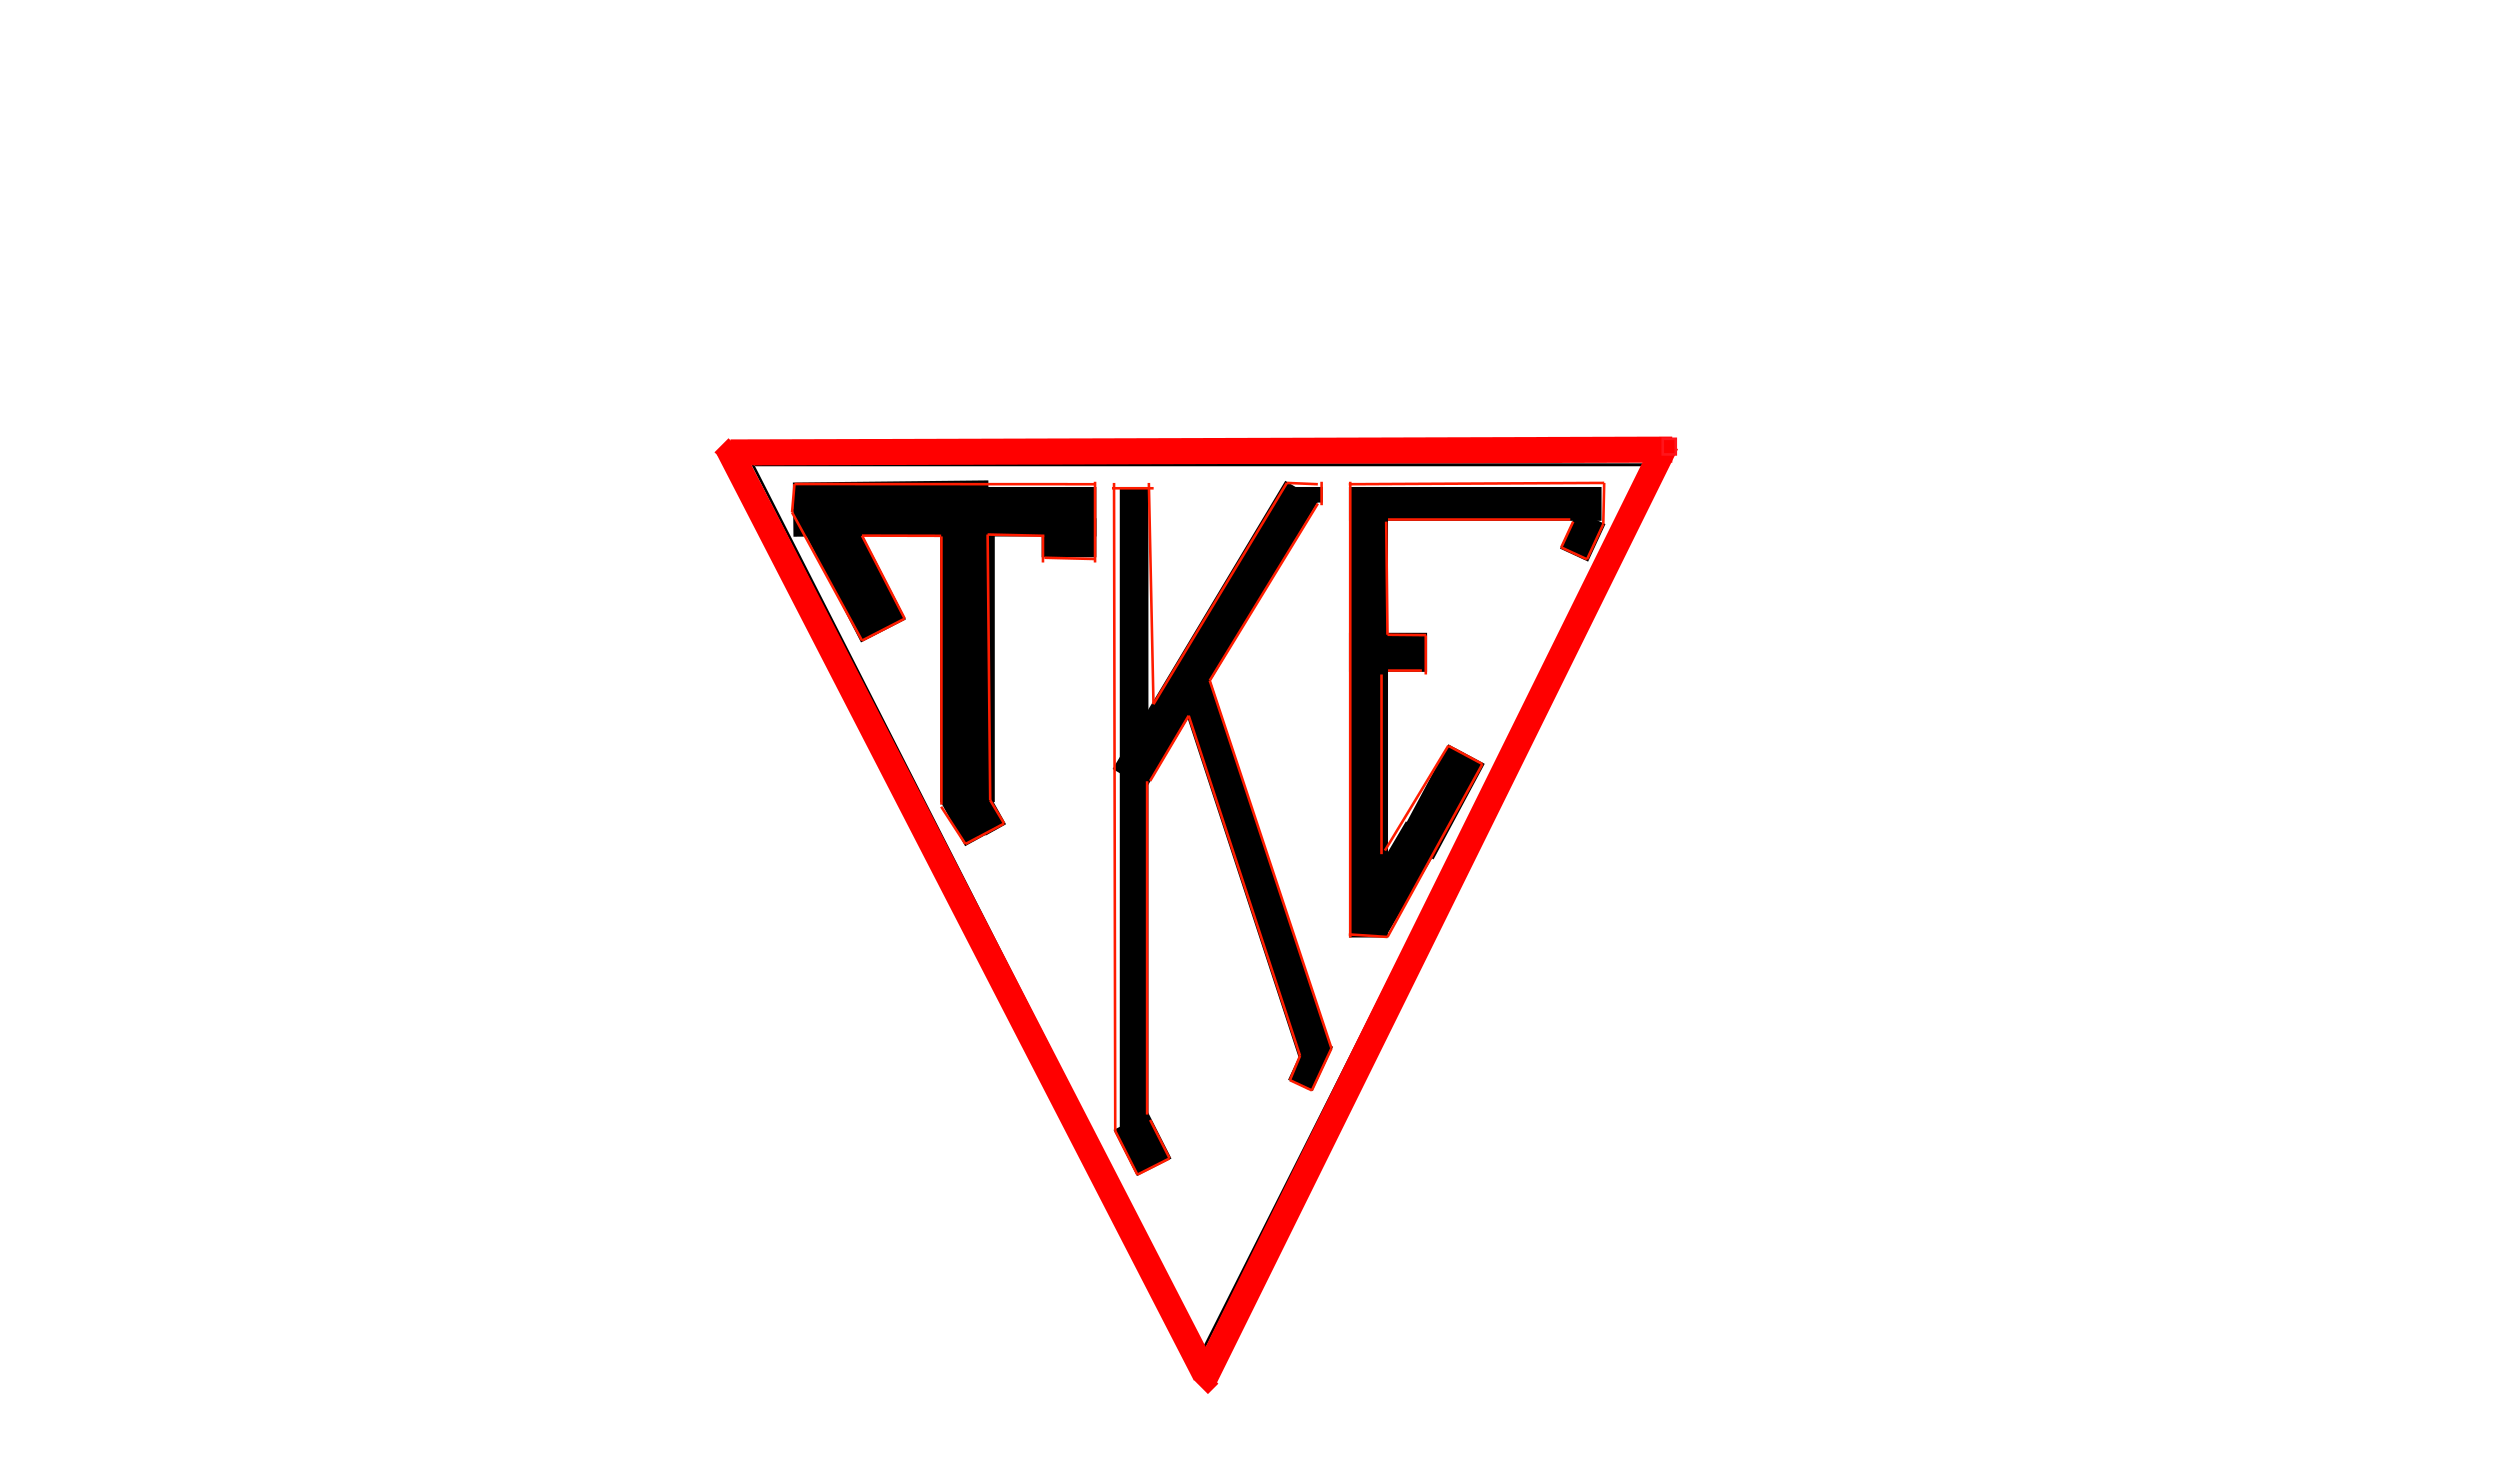 <?xml version="1.0" encoding="utf-8"?>
<!-- Generator: Adobe Illustrator 16.0.0, SVG Export Plug-In . SVG Version: 6.00 Build 0)  -->
<!DOCTYPE svg PUBLIC "-//W3C//DTD SVG 1.1//EN" "http://www.w3.org/Graphics/SVG/1.1/DTD/svg11.dtd">
<svg version="1.1" id="Layer_1" xmlns="http://www.w3.org/2000/svg" xmlns:xlink="http://www.w3.org/1999/xlink" x="0px" y="0px"
	 width="960px" height="560px" viewBox="0 0 960 560" enable-background="new 0 0 960 560" xml:space="preserve">
<line fill="none" stroke="#000000" stroke-miterlimit="10" x1="290" y1="178.5" x2="632" y2="178.5"/>
<line fill="none" stroke="#000000" stroke-miterlimit="10" x1="288.606" y1="177.52" x2="461.968" y2="518.299"/>
<line fill="none" stroke="#000000" stroke-miterlimit="10" x1="461.968" y1="518.299" x2="633.348" y2="177.52"/>
<line fill="none" stroke="#000000" stroke-miterlimit="10" x1="290" y1="178.5" x2="632" y2="178.5"/>
<rect x="317.082" y="188.425" transform="matrix(0.889 -0.457 0.457 0.889 -62.964 173.222)" stroke="#000000" stroke-miterlimit="10" width="18.42" height="56.465"/>
<rect x="332.311" y="158.344" transform="matrix(-0.011 -1 1 -0.011 150.495 539.655)" stroke="#000000" stroke-miterlimit="10" width="19.813" height="74.067"/>
<rect x="361.5" y="187.5" stroke="#000000" stroke-miterlimit="10" width="20" height="120"/>
<rect x="362.41" y="306.3" transform="matrix(0.483 0.876 -0.876 0.483 466.27 -163.848)" stroke="#000000" stroke-miterlimit="10" width="18.821" height="12.881"/>
<rect x="370.334" y="307.292" transform="matrix(0.488 0.873 -0.873 0.488 465.444 -170.78)" stroke="#000000" stroke-miterlimit="10" width="15.851" height="7.926"/>
<rect x="378.5" y="187.5" stroke="#000000" stroke-miterlimit="10" width="42" height="18"/>
<rect x="400.5" y="199.5" stroke="#000000" stroke-miterlimit="10" width="20" height="14"/>
<rect x="430.5" y="187.5" stroke="#000000" stroke-miterlimit="10" width="10" height="247"/>
<rect x="431.754" y="430.132" transform="matrix(0.892 -0.452 0.452 0.892 -151.253 245.598)" stroke="#000000" stroke-miterlimit="10" width="13.869" height="18.823"/>
<rect x="460.072" y="179.763" transform="matrix(-0.858 -0.514 0.514 -0.858 742.185 692.952)" stroke="#000000" stroke-miterlimit="10" width="13.871" height="127.965"/>
<rect x="493.5" y="187.5" stroke="#000000" stroke-miterlimit="10" width="14" height="5"/>
<rect x="475.341" y="255.779" transform="matrix(0.95 -0.311 0.311 0.95 -79.288 166.252)" stroke="#000000" stroke-miterlimit="10" width="11.889" height="151.57"/>
<rect x="498.649" y="399.759" transform="matrix(0.906 0.422 -0.422 0.906 219.734 -174.35)" stroke="#000000" stroke-miterlimit="10" width="9.308" height="17.83"/>
<rect x="518.5" y="187.5" stroke="#000000" stroke-miterlimit="10" width="14" height="172"/>
<rect x="528.836" y="317.199" transform="matrix(0.861 0.508 -0.508 0.861 245.852 -225.655)" stroke="#000000" stroke-miterlimit="10" width="14.86" height="40.617"/>
<rect x="545.677" y="287.481" transform="matrix(0.882 0.472 -0.472 0.882 210.756 -224.618)" stroke="#000000" stroke-miterlimit="10" width="14.86" height="40.615"/>
<rect x="518.5" y="243.5" stroke="#000000" stroke-miterlimit="10" width="29" height="14"/>
<rect x="518.5" y="187.5" stroke="#000000" stroke-miterlimit="10" width="96" height="12"/>
<rect x="602.143" y="198.324" transform="matrix(0.908 0.42 -0.42 0.908 142.49 -236.041)" stroke="#000000" stroke-miterlimit="10" width="10.898" height="14.858"/>
<line fill="none" stroke="#FF1C00" stroke-miterlimit="10" x1="569.242" y1="293.391" x2="532.798" y2="359.798"/>
<line fill="none" stroke="#FF1C00" stroke-miterlimit="10" x1="532.798" y1="359.798" x2="517.939" y2="358.808"/>
<line fill="none" stroke="#FF1C00" stroke-miterlimit="10" x1="518.5" y1="360" x2="518.5" y2="185"/>
<line fill="none" stroke="#FF1C00" stroke-miterlimit="10" x1="517.939" y1="185.94" x2="616.014" y2="185.444"/>
<line fill="none" stroke="#FF1C00" stroke-miterlimit="10" x1="616.014" y1="185.444" x2="615.658" y2="201.298"/>
<line fill="none" stroke="#FF1C00" stroke-miterlimit="10" x1="615.658" y1="201.298" x2="609.419" y2="214.783"/>
<line fill="none" stroke="#FF1C00" stroke-miterlimit="10" x1="609.419" y1="214.783" x2="599.527" y2="210.208"/>
<line fill="none" stroke="#FF1C00" stroke-miterlimit="10" x1="599.527" y1="210.208" x2="604.108" y2="200.305"/>
<line fill="none" stroke="#FF1C00" stroke-miterlimit="10" x1="603" y1="199.5" x2="533" y2="199.5"/>
<line fill="none" stroke="#FF1C00" stroke-miterlimit="10" x1="532.302" y1="200.305" x2="532.798" y2="243.746"/>
<line fill="none" stroke="#FF1C00" stroke-miterlimit="10" x1="532.798" y1="243.746" x2="547.658" y2="243.892"/>
<line fill="none" stroke="#FF1C00" stroke-miterlimit="10" x1="547.5" y1="244" x2="547.5" y2="259"/>
<line fill="none" stroke="#FF1C00" stroke-miterlimit="10" x1="546" y1="257.5" x2="533" y2="257.5"/>
<line fill="none" stroke="#FF1C00" stroke-miterlimit="10" x1="530.5" y1="259" x2="530.5" y2="328"/>
<line fill="none" stroke="#FF1C00" stroke-miterlimit="10" x1="531.808" y1="326.611" x2="556.14" y2="286.378"/>
<line fill="none" stroke="#FF1C00" stroke-miterlimit="10" x1="556.14" y1="286.378" x2="569.242" y2="293.391"/>
<line fill="none" stroke="#FF1C00" stroke-miterlimit="10" x1="427.791" y1="185.444" x2="428.251" y2="434.279"/>
<line fill="none" stroke="#FF1C00" stroke-miterlimit="10" x1="428.251" y1="434.279" x2="436.753" y2="451.072"/>
<line fill="none" stroke="#FF1C00" stroke-miterlimit="10" x1="436.753" y1="451.072" x2="449.126" y2="444.807"/>
<line fill="none" stroke="#FF1C00" stroke-miterlimit="10" x1="449.126" y1="444.807" x2="441.66" y2="430.062"/>
<line fill="none" stroke="#FF1C00" stroke-miterlimit="10" x1="440.5" y1="428" x2="440.5" y2="300"/>
<line fill="none" stroke="#FF1C00" stroke-miterlimit="10" x1="441.66" y1="299.862" x2="456.458" y2="274.831"/>
<line fill="none" stroke="#FF1C00" stroke-miterlimit="10" x1="456.458" y1="274.831" x2="499.217" y2="405.437"/>
<line fill="none" stroke="#FF1C00" stroke-miterlimit="10" x1="499.217" y1="405.437" x2="495.319" y2="414.789"/>
<line fill="none" stroke="#FF1C00" stroke-miterlimit="10" x1="495.319" y1="414.789" x2="503.756" y2="418.721"/>
<line fill="none" stroke="#FF1C00" stroke-miterlimit="10" x1="503.756" y1="418.721" x2="511.288" y2="402.557"/>
<line fill="none" stroke="#FF1C00" stroke-miterlimit="10" x1="511.288" y1="402.557" x2="464.547" y2="261.336"/>
<line fill="none" stroke="#FF1C00" stroke-miterlimit="10" x1="464.547" y1="261.336" x2="506.051" y2="193.37"/>
<line fill="none" stroke="#FF1C00" stroke-miterlimit="10" x1="507.5" y1="194" x2="507.5" y2="185"/>
<line fill="none" stroke="#FF1C00" stroke-miterlimit="10" x1="506.051" y1="185.94" x2="494.165" y2="185.444"/>
<line fill="none" stroke="#FF1C00" stroke-miterlimit="10" x1="494.165" y1="185.444" x2="442.94" y2="270.406"/>
<line fill="none" stroke="#FF1C00" stroke-miterlimit="10" x1="427" y1="187.5" x2="443" y2="187.5"/>
<line fill="none" stroke="#FF1C00" stroke-miterlimit="10" x1="441.165" y1="185.444" x2="442.94" y2="270.406"/>
<line fill="none" stroke="#FF1C00" stroke-miterlimit="10" x1="420.5" y1="185" x2="420.5" y2="216"/>
<line fill="none" stroke="#FF1C00" stroke-miterlimit="10" x1="420.856" y1="214.668" x2="401.044" y2="214.174"/>
<line fill="none" stroke="#FF1C00" stroke-miterlimit="10" x1="400.5" y1="216" x2="400.5" y2="206"/>
<line fill="none" stroke="#FF1C00" stroke-miterlimit="10" x1="401.044" y1="205.753" x2="379.25" y2="205.257"/>
<line fill="none" stroke="#FF1C00" stroke-miterlimit="10" x1="379.25" y1="205.257" x2="380.24" y2="307.293"/>
<line fill="none" stroke="#FF1C00" stroke-miterlimit="10" x1="380.24" y1="307.293" x2="385.584" y2="316.24"/>
<line fill="none" stroke="#FF1C00" stroke-miterlimit="10" x1="385.584" y1="316.24" x2="370.722" y2="324.091"/>
<line fill="none" stroke="#FF1C00" stroke-miterlimit="10" x1="370.722" y1="324.091" x2="361.418" y2="309.771"/>
<line fill="none" stroke="#FF1C00" stroke-miterlimit="10" x1="361.5" y1="309" x2="361.5" y2="206"/>
<line fill="none" stroke="#FF1C00" stroke-miterlimit="10" x1="361.418" y1="205.753" x2="331.001" y2="205.679"/>
<line fill="none" stroke="#FF1C00" stroke-miterlimit="10" x1="331.001" y1="205.679" x2="347.397" y2="237.551"/>
<line fill="none" stroke="#FF1C00" stroke-miterlimit="10" x1="347.397" y1="237.551" x2="331.016" y2="245.976"/>
<line fill="none" stroke="#FF1C00" stroke-miterlimit="10" x1="331.016" y1="245.976" x2="304.149" y2="196.758"/>
<line fill="none" stroke="#FF1C00" stroke-miterlimit="10" x1="304.149" y1="196.758" x2="305.08" y2="185.867"/>
<line fill="none" stroke="#FF1C00" stroke-miterlimit="10" x1="305.08" y1="185.867" x2="420.856" y2="185.94"/>
<rect x="546.349" y="149.945" transform="matrix(-0.897 -0.443 0.443 -0.897 890.832 907.757)" fill="#FF0000" width="10" height="399.952"/>
<rect x="366.348" y="149.945" transform="matrix(-0.889 0.458 -0.458 -0.889 861.677 491.066)" fill="#FF0000" width="10" height="399.952"/>
<rect x="456.183" y="-7.68" transform="matrix(0.003 1 -1 0.003 633.097 -288.508)" fill="#FF0000" width="10" height="361.62"/>
<rect x="459.304" y="527.895" transform="matrix(0.707 0.707 -0.707 0.707 510.904 -172.053)" fill="#FF0000" width="7.694" height="5.667"/>
<rect x="638.5" y="168.5" fill="#FF0000" stroke="#FF151B" stroke-miterlimit="10" width="5" height="6"/>
<rect x="275.806" y="170.275" transform="matrix(0.707 0.707 -0.707 0.707 205.132 -147.086)" fill="#FF0000" width="8.638" height="7.625"/>
</svg>
